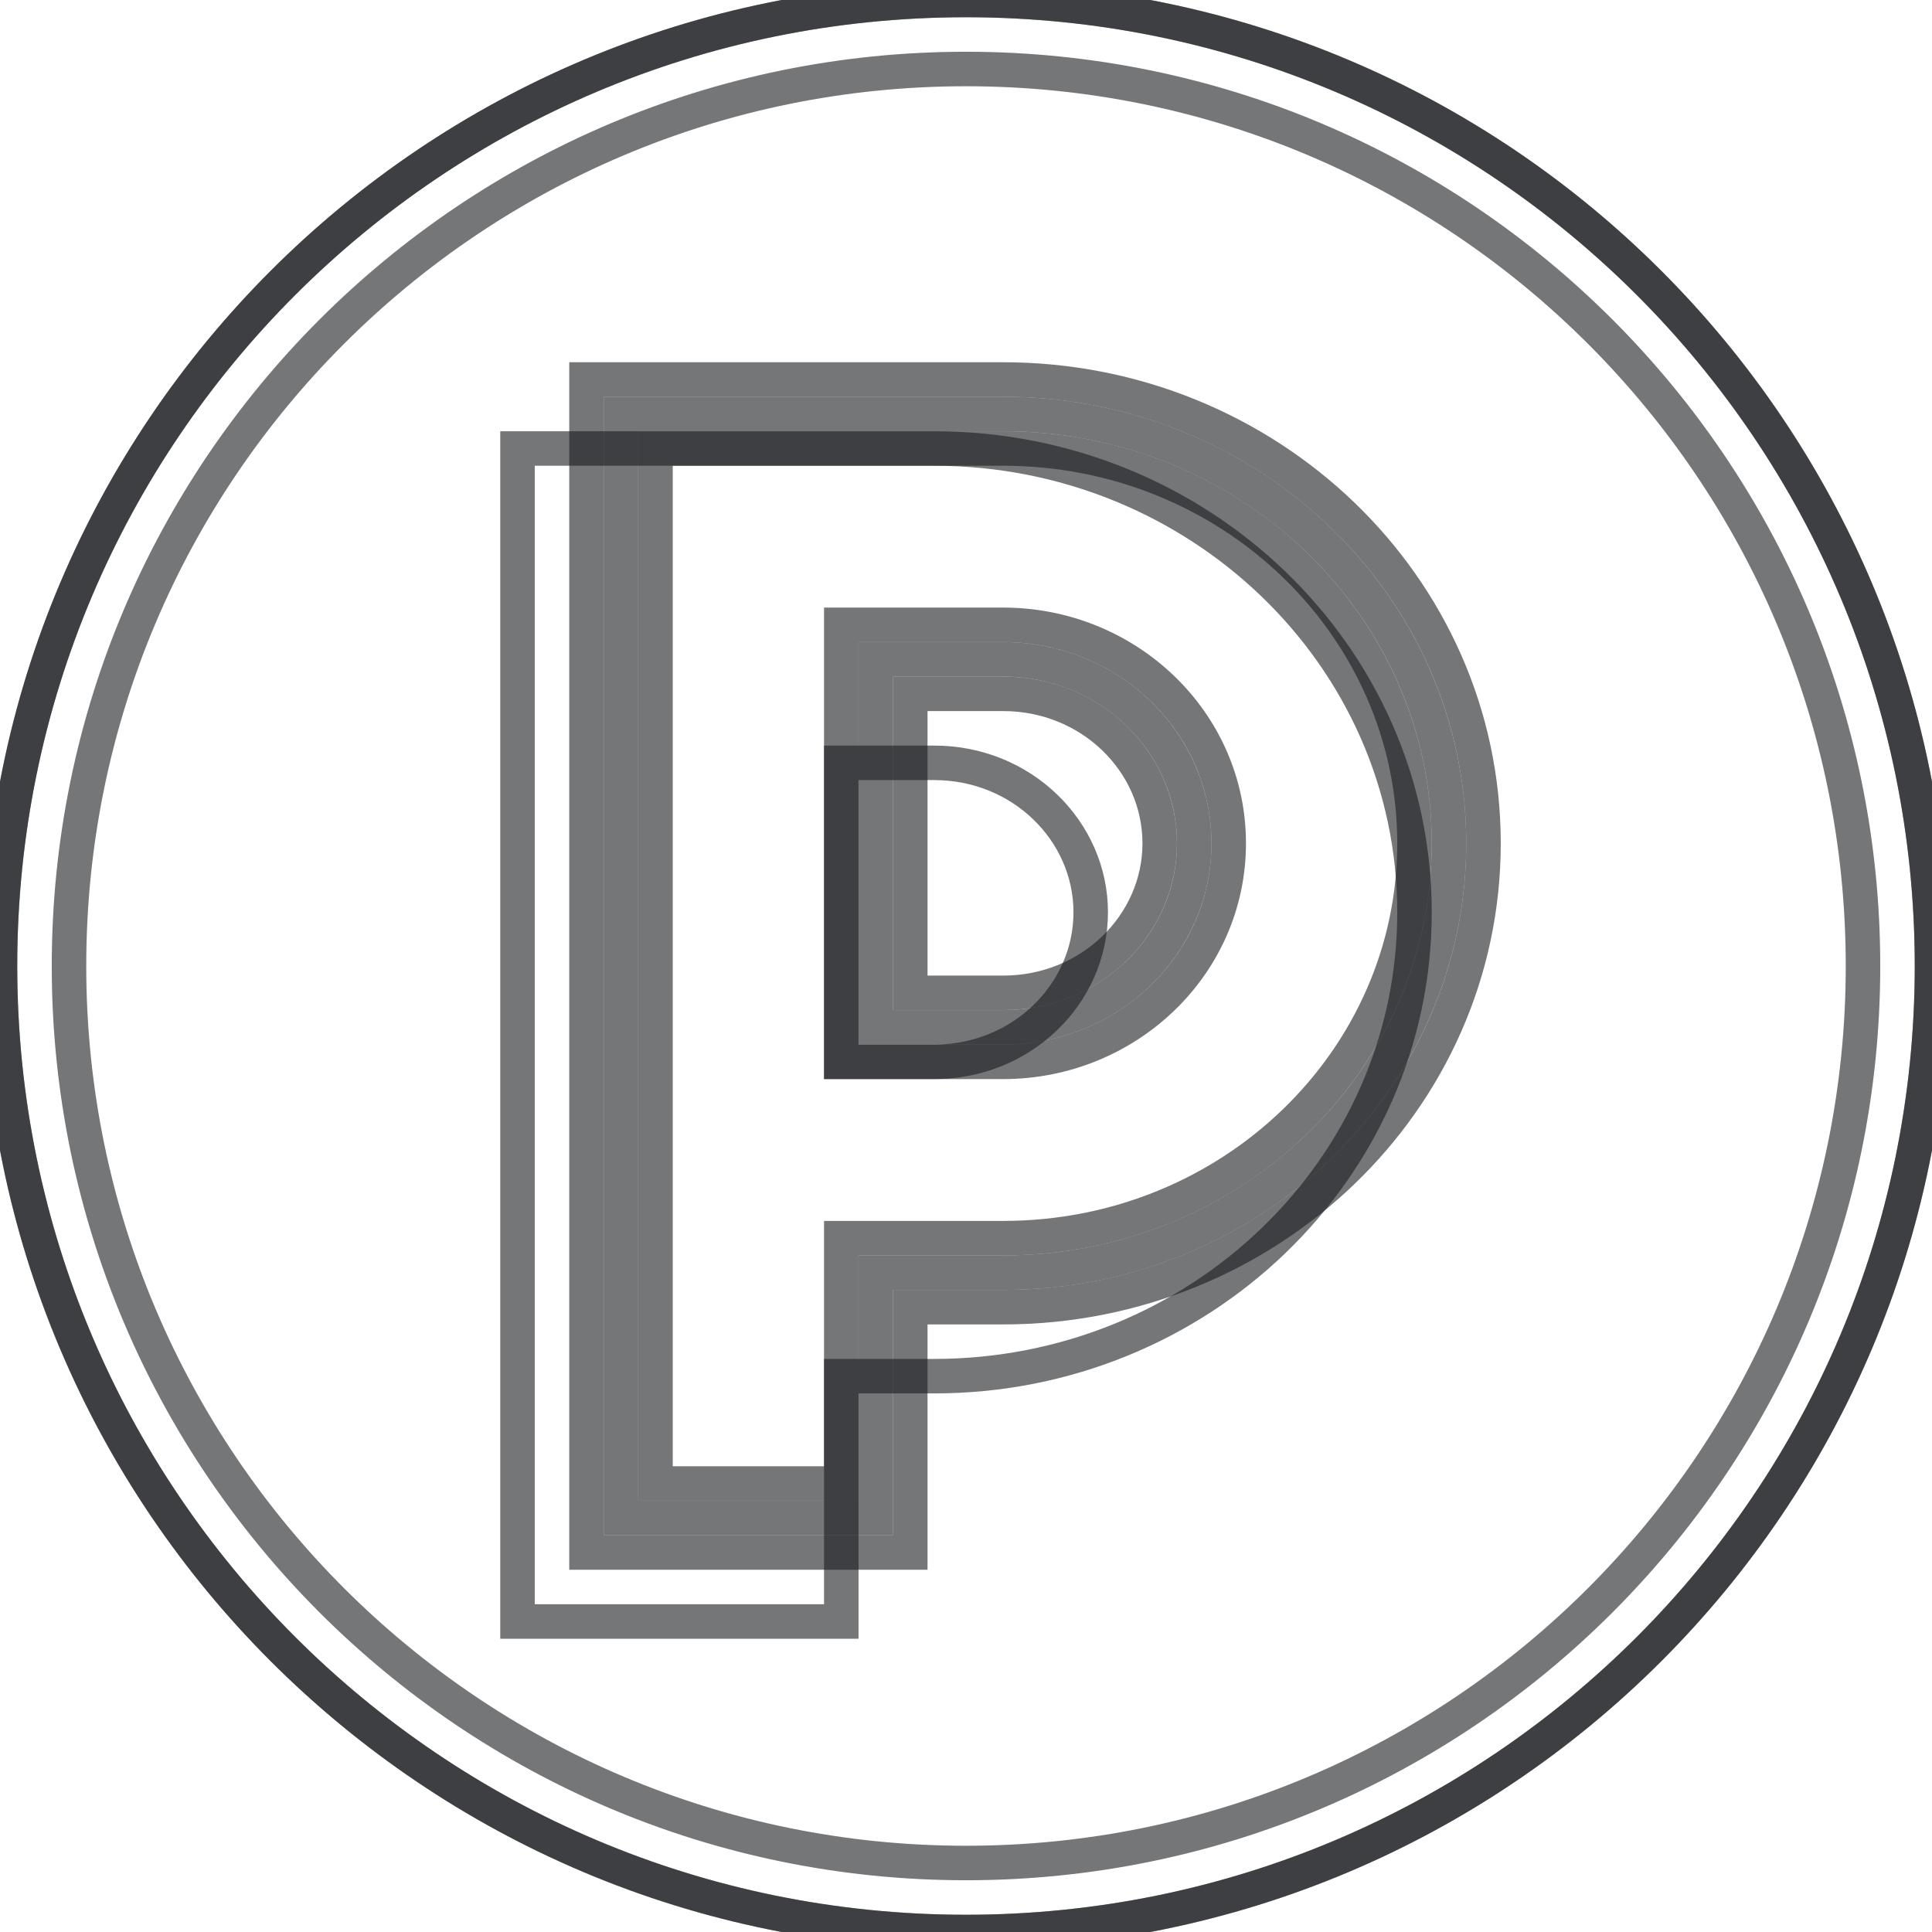 <svg width="56" height="56" viewBox="0 0 56 56" fill="none" xmlns="http://www.w3.org/2000/svg">
  <path d="M56 28C56 43.464 43.464 56 28 56C12.536 56 0 43.464 0 28C0 12.536 12.536 0 28 0C43.464 0 56 12.536 56 28Z" stroke="rgba(26, 27, 31, 0.60)" fill="none"/>
  <path fill-rule="evenodd" clip-rule="evenodd" d="M28 54C42.359 54 54 42.359 54 28C54 13.641 42.359 2 28 2C13.641 2 2 13.641 2 28C2 42.359 13.641 54 28 54ZM28 56C43.464 56 56 43.464 56 28C56 12.536 43.464 0 28 0C12.536 0 0 12.536 0 28C0 43.464 12.536 56 28 56Z" stroke="rgba(26, 27, 31, 0.60)" fill="none"/>
  <path fill-rule="evenodd" clip-rule="evenodd" d="M27.077 13H15V47H24.385V39.889H27.077C34.73 39.889 41 33.905 41 26.444C41 18.984 34.73 13 27.077 13ZM24.385 30.778V22.111H27.077C29.619 22.111 31.615 24.086 31.615 26.444C31.615 28.802 29.619 30.778 27.077 30.778H24.385Z" stroke="rgba(26, 27, 31, 0.60)" fill="none"/>
  <path fill-rule="evenodd" clip-rule="evenodd" d="M18 12H29.077C36.214 12 42 17.572 42 24.444C42 31.317 36.214 36.889 29.077 36.889H25.385V44H18V12ZM25.385 29.778H29.077C32.136 29.778 34.615 27.39 34.615 24.444C34.615 21.499 32.136 19.111 29.077 19.111H25.385V29.778Z" stroke="rgba(26, 27, 31, 0.60)" fill="none"/>
  <path fill-rule="evenodd" clip-rule="evenodd" d="M17 11H29.077C36.73 11 43 16.984 43 24.444C43 31.905 36.73 37.889 29.077 37.889H26.385V45H17V11ZM19 13V43H24.385V35.889H29.077C35.698 35.889 41 30.73 41 24.444C41 18.159 35.698 13 29.077 13H19ZM24.385 18.111H29.077C32.652 18.111 35.615 20.911 35.615 24.444C35.615 27.977 32.652 30.778 29.077 30.778H24.385V18.111ZM26.385 20.111V28.778H29.077C31.619 28.778 33.615 26.802 33.615 24.444C33.615 22.086 31.619 20.111 29.077 20.111H26.385Z" stroke="rgba(26, 27, 31, 0.60)" fill="none"/>
</svg>
